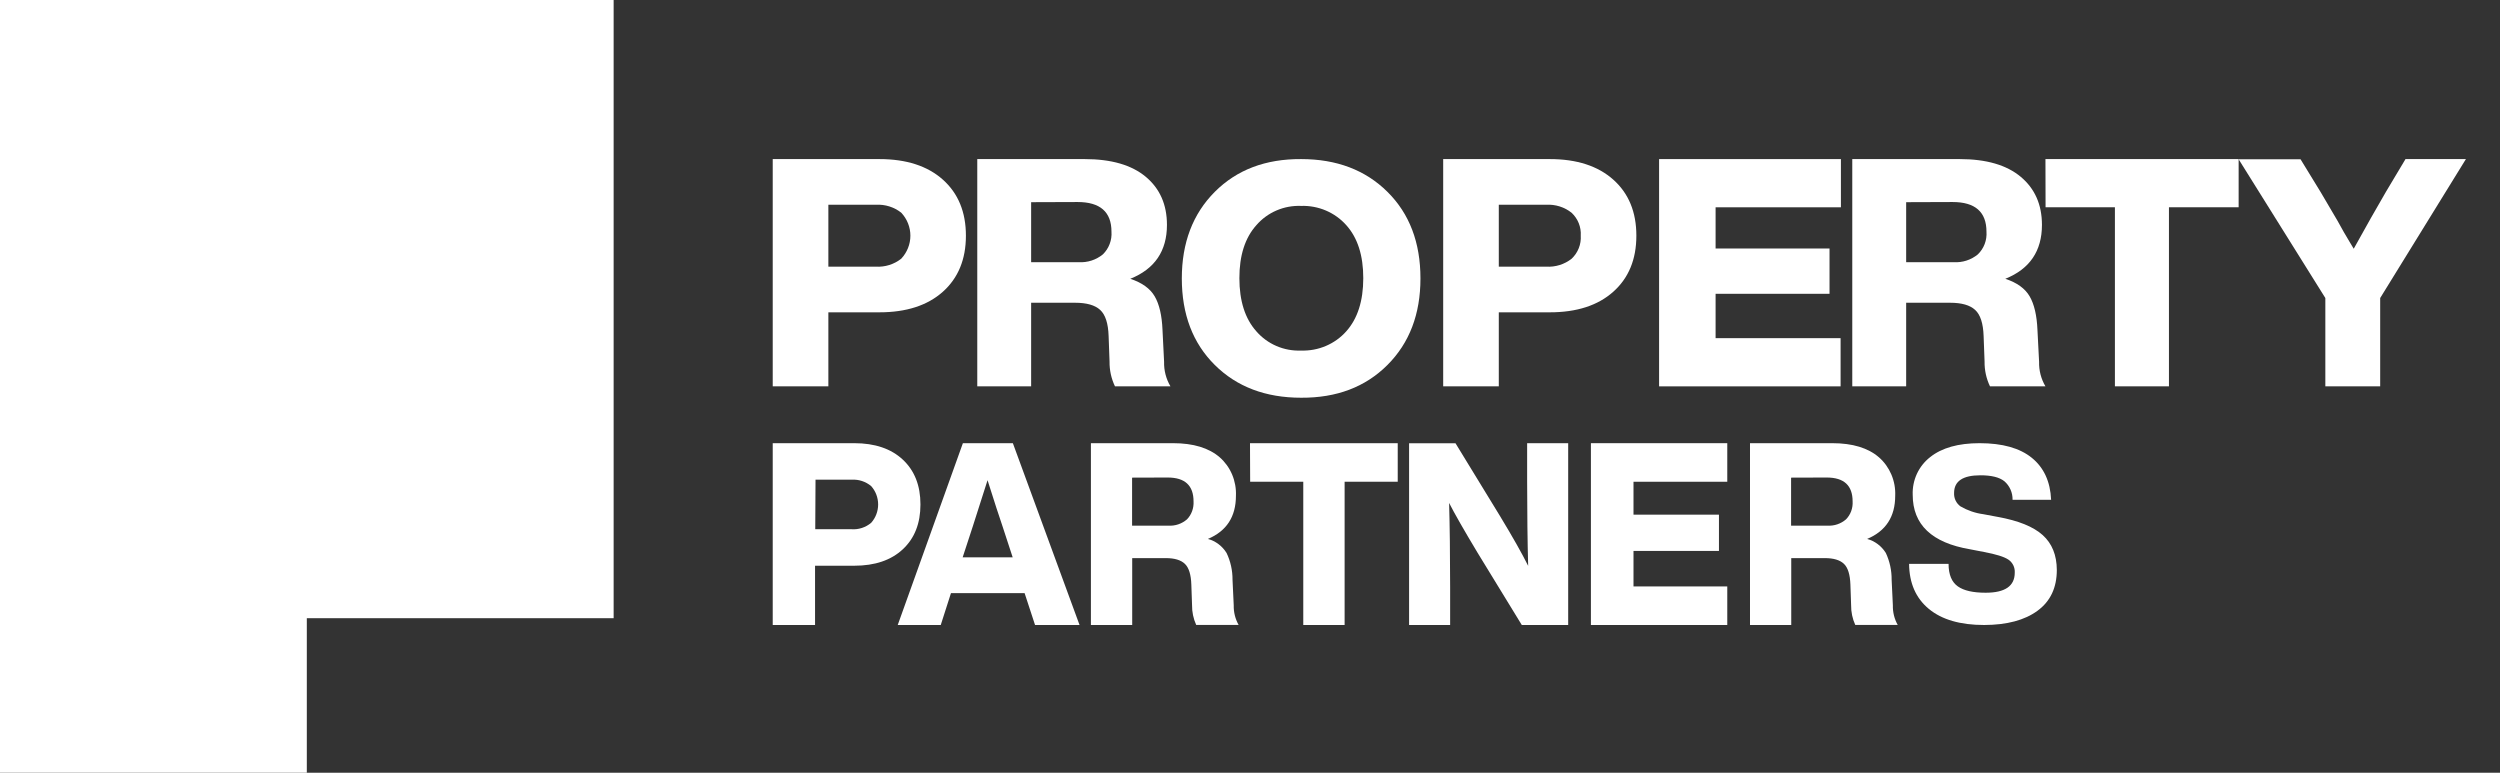 <svg width="110" height="34" viewBox="0 0 110 34" fill="none" xmlns="http://www.w3.org/2000/svg">
<rect x="0" y="0" width="110" height="34" fill="#333333" stroke="none"/>
<path d="M0 0V34H13.5V27.2H27V0H0Z" fill="white"/>
<path d="M34 7H38.692C39.88 7 40.811 7.302 41.487 7.905C42.162 8.508 42.5 9.33 42.5 10.37C42.5 11.41 42.162 12.232 41.487 12.836C40.811 13.44 39.88 13.742 38.692 13.742H36.448V17H34V7ZM36.448 11.733H38.532C38.939 11.758 39.34 11.632 39.655 11.382C39.914 11.105 40.057 10.744 40.057 10.37C40.057 9.997 39.914 9.636 39.655 9.359C39.342 9.111 38.943 8.986 38.539 9.009H36.448V11.733Z" fill="white"/>
<path d="M51.15 14.514L51.22 15.919C51.21 16.299 51.307 16.673 51.5 17H49.059C48.896 16.658 48.814 16.283 48.82 15.904L48.779 14.782C48.761 14.228 48.637 13.847 48.407 13.636C48.179 13.425 47.81 13.321 47.306 13.321H45.37V17H43V7H47.728C48.897 7 49.793 7.26 50.414 7.779C51.035 8.298 51.346 9.003 51.346 9.894C51.346 11.045 50.808 11.836 49.732 12.267C50.246 12.436 50.605 12.694 50.807 13.04C51.009 13.387 51.124 13.878 51.15 14.514ZM45.37 8.896V11.536H47.461C47.847 11.56 48.227 11.438 48.527 11.192C48.658 11.064 48.76 10.908 48.825 10.736C48.891 10.564 48.918 10.38 48.905 10.196C48.905 9.325 48.407 8.889 47.413 8.889L45.37 8.896Z" fill="white"/>
<path d="M57.25 17.5C55.686 17.5 54.42 17.02 53.452 16.06C52.484 15.101 52 13.831 52 12.251C52 10.68 52.484 9.409 53.452 8.44C54.42 7.47 55.686 6.99 57.25 7C58.812 7 60.077 7.48 61.046 8.44C62.016 9.399 62.5 10.67 62.5 12.251C62.5 13.822 62.016 15.092 61.046 16.06C60.077 17.029 58.812 17.509 57.25 17.5ZM55.279 14.578C55.521 14.857 55.823 15.078 56.165 15.225C56.506 15.372 56.877 15.44 57.25 15.425C57.624 15.437 57.997 15.368 58.34 15.221C58.684 15.075 58.99 14.855 59.236 14.578C59.733 14.022 59.983 13.243 59.984 12.242C59.985 11.242 59.736 10.463 59.236 9.907C58.99 9.63 58.684 9.411 58.341 9.264C57.998 9.118 57.626 9.048 57.252 9.06C56.879 9.045 56.508 9.113 56.167 9.26C55.825 9.407 55.522 9.628 55.281 9.907C54.781 10.463 54.532 11.242 54.533 12.242C54.534 13.243 54.783 14.022 55.279 14.578Z" fill="white"/>
<path d="M63.5 7H68.192C69.378 7 70.309 7.302 70.985 7.905C71.662 8.508 72 9.33 72 10.37C72 11.41 71.662 12.232 70.985 12.836C70.309 13.44 69.378 13.742 68.192 13.742H65.947V17H63.5V7ZM65.947 11.733H68.031C68.438 11.758 68.839 11.632 69.154 11.382C69.292 11.251 69.398 11.093 69.467 10.918C69.536 10.744 69.565 10.557 69.553 10.37C69.565 10.183 69.535 9.996 69.465 9.821C69.395 9.647 69.287 9.489 69.147 9.359C68.834 9.111 68.436 8.986 68.031 9.009H65.947V11.733Z" fill="white"/>
<path d="M81 7V9.121H75.486V10.934H80.499V12.927H75.486V14.879H80.986V17H73V7H81Z" fill="white"/>
<path d="M89.648 14.514L89.72 15.919C89.71 16.299 89.807 16.673 90 17H87.56C87.396 16.658 87.315 16.283 87.321 15.904L87.279 14.782C87.26 14.229 87.137 13.847 86.906 13.636C86.676 13.425 86.311 13.321 85.805 13.321H83.871V17H81.5V7H86.227C87.396 7 88.291 7.26 88.912 7.779C89.534 8.298 89.845 9.003 89.846 9.894C89.846 11.045 89.308 11.836 88.233 12.267C88.747 12.436 89.104 12.694 89.305 13.04C89.507 13.387 89.621 13.878 89.648 14.514ZM83.871 8.896V11.536H85.96C86.346 11.561 86.727 11.438 87.026 11.192C87.158 11.064 87.26 10.908 87.326 10.736C87.391 10.564 87.418 10.38 87.405 10.196C87.405 9.325 86.908 8.889 85.913 8.889L83.871 8.896Z" fill="white"/>
<path d="M90 7H98.5V9.12H95.434V17H93.056V9.12H90.005L90 7Z" fill="white"/>
<path d="M104.986 8.432L105.842 7H108.5L104.728 13.113V17H102.315V13.113L98.5 7.008H101.224L102.109 8.453L102.852 9.717C102.928 9.857 103.02 10.021 103.13 10.215C103.24 10.409 103.328 10.547 103.395 10.663C103.463 10.779 103.519 10.869 103.564 10.945C104.102 9.972 104.576 9.134 104.986 8.432Z" fill="white"/>
<path d="M34 19.5H37.588C38.496 19.5 39.208 19.742 39.725 20.225C40.242 20.708 40.5 21.366 40.5 22.197C40.5 23.027 40.241 23.686 39.725 24.167C39.209 24.649 38.496 24.892 37.588 24.892H35.862V27.5H34V19.5ZM35.871 23.286H37.468C37.78 23.308 38.089 23.207 38.331 23.004C38.529 22.783 38.638 22.495 38.638 22.196C38.638 21.897 38.529 21.609 38.331 21.388C38.091 21.189 37.787 21.088 37.478 21.106H35.883L35.871 23.286Z" fill="white"/>
<path d="M47.5 27.5H45.542L45.083 26.099H41.842L41.393 27.5H39.5L42.367 19.5H44.566L47.5 27.5ZM42.806 23.151L42.357 24.523H44.558L44.109 23.151C43.969 22.746 43.75 22.072 43.452 21.129C43.066 22.35 42.85 23.024 42.806 23.151Z" fill="white"/>
<path d="M54.231 25.509L54.284 26.633C54.277 26.937 54.352 27.237 54.5 27.498H52.633C52.509 27.225 52.446 26.925 52.45 26.623L52.419 25.725C52.405 25.283 52.31 24.977 52.134 24.809C51.959 24.641 51.678 24.557 51.298 24.557H49.817V27.5H48V19.5H51.614C52.506 19.5 53.191 19.708 53.669 20.123C53.904 20.329 54.09 20.588 54.214 20.881C54.337 21.174 54.395 21.493 54.381 21.813C54.381 22.734 53.97 23.367 53.148 23.713C53.485 23.804 53.778 24.023 53.968 24.329C54.144 24.695 54.234 25.1 54.231 25.509ZM49.812 21.016V23.128H51.41C51.706 23.148 51.997 23.049 52.226 22.853C52.326 22.751 52.403 22.627 52.453 22.49C52.503 22.354 52.524 22.207 52.516 22.062C52.516 21.361 52.137 21.011 51.379 21.011L49.812 21.016Z" fill="white"/>
<path d="M55 19.5H61.5V21.197H59.163V27.5H57.344V21.197H55.007L55 19.5Z" fill="white"/>
<path d="M67.194 21.174V19.5H69V27.5H66.959L65.006 24.309C64.408 23.313 63.993 22.586 63.761 22.129C63.79 23.155 63.805 24.387 63.806 25.826V27.5H62V19.505H64.043L65.994 22.696C66.556 23.624 66.971 24.358 67.239 24.898C67.21 23.857 67.195 22.616 67.194 21.174Z" fill="white"/>
<path d="M76 19.5V21.197H71.874V22.645H75.634V24.241H71.874V25.803H76V27.5H70V19.5H76Z" fill="white"/>
<path d="M83.232 25.509L83.286 26.633C83.278 26.937 83.353 27.237 83.5 27.498H81.632C81.507 27.225 81.445 26.925 81.449 26.623L81.418 25.725C81.403 25.283 81.309 24.977 81.133 24.809C80.957 24.641 80.676 24.557 80.296 24.557H78.815V27.5H77V19.5H80.619C81.512 19.5 82.197 19.708 82.675 20.123C82.91 20.328 83.097 20.588 83.221 20.881C83.345 21.174 83.403 21.493 83.389 21.813C83.389 22.734 82.978 23.367 82.154 23.713C82.492 23.804 82.785 24.024 82.976 24.329C83.148 24.696 83.236 25.1 83.232 25.509ZM78.808 21.016V23.128H80.408C80.703 23.147 80.995 23.049 81.223 22.853C81.324 22.751 81.402 22.627 81.452 22.491C81.502 22.354 81.524 22.208 81.515 22.062C81.515 21.361 81.135 21.011 80.376 21.011L78.808 21.016Z" fill="white"/>
<path d="M87.304 27.5C86.251 27.5 85.44 27.264 84.868 26.791C84.297 26.318 84.008 25.658 84 24.81H85.737C85.737 25.285 85.879 25.614 86.145 25.801C86.41 25.989 86.817 26.08 87.368 26.08C88.222 26.08 88.649 25.786 88.649 25.198C88.656 25.085 88.634 24.973 88.585 24.872C88.535 24.771 88.461 24.685 88.369 24.623C88.181 24.497 87.823 24.386 87.294 24.287L86.68 24.168C84.999 23.882 84.159 23.083 84.159 21.77C84.147 21.452 84.211 21.136 84.344 20.847C84.478 20.559 84.677 20.308 84.926 20.114C85.438 19.705 86.163 19.5 87.102 19.5C88.106 19.5 88.873 19.715 89.402 20.146C89.931 20.576 90.214 21.191 90.249 21.99H88.553C88.556 21.835 88.525 21.68 88.462 21.539C88.399 21.397 88.306 21.272 88.189 21.172C87.969 20.998 87.617 20.912 87.135 20.913C86.365 20.913 85.98 21.172 85.98 21.688C85.974 21.803 85.996 21.917 86.045 22.021C86.094 22.124 86.168 22.213 86.26 22.28C86.569 22.46 86.909 22.577 87.262 22.624L87.898 22.743C88.808 22.907 89.469 23.174 89.879 23.544C90.29 23.915 90.497 24.425 90.5 25.077C90.5 25.86 90.217 26.458 89.651 26.873C89.086 27.288 88.303 27.497 87.304 27.5Z" fill="white"/>
</svg>
